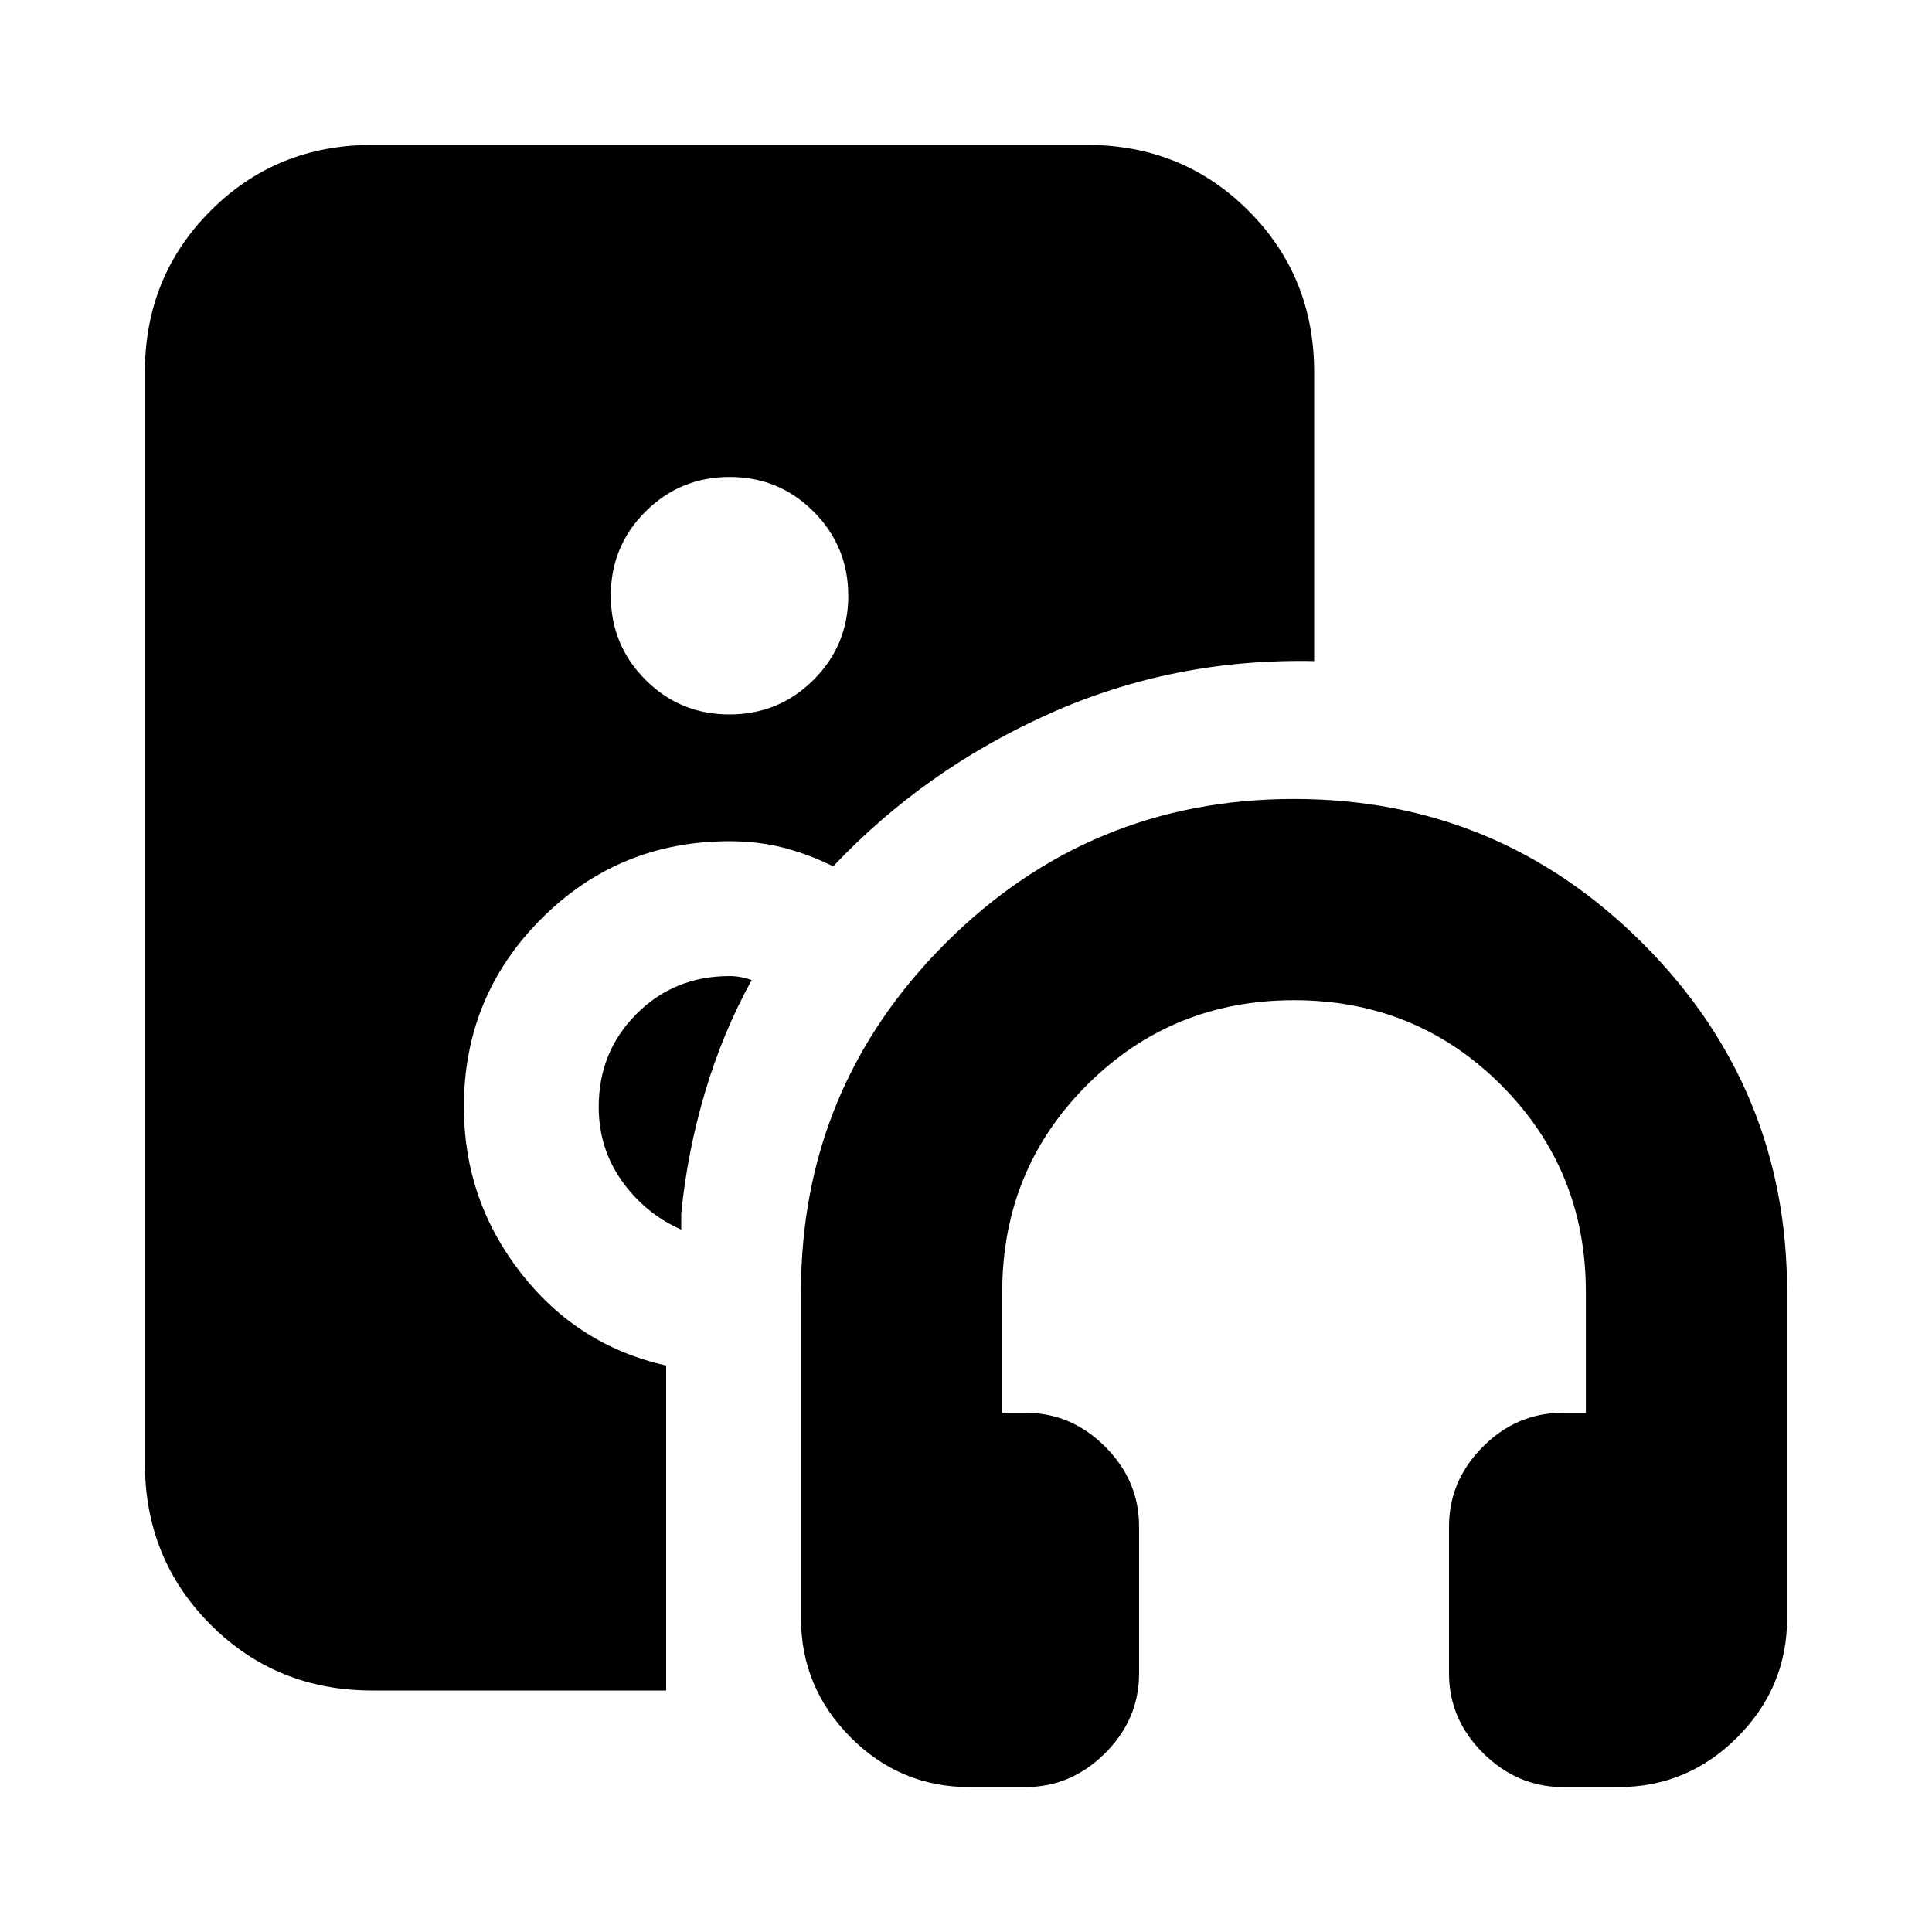 <svg xmlns="http://www.w3.org/2000/svg" height="20" viewBox="0 -960 960 960" width="20"><path d="M509.39-72h-27.6q-34.55 0-59.17-24.77Q398-121.54 398-156v-162q0-101.5 71.75-173.25T643-563q101.5 0 173.25 71.75T888-318v162q0 34.46-24.72 59.23Q838.57-72 804.18-72h-27.42Q754-72 737-88.85q-17-16.85-17-39.65v-73q0-22.8 16.85-39.65Q753.7-258 776.5-258H788v-60q0-60.75-42.12-102.88Q703.75-463 643-463q-60.75 0-102.87 42.12Q498-378.75 498-318v60h11.5q22.8 0 39.65 16.85Q566-224.3 566-201.5v73q0 22.8-16.88 39.65Q532.24-72 509.39-72ZM362.44-605q24.56 0 41.81-17.19 17.25-17.19 17.25-41.75t-17.19-41.81Q387.12-723 362.56-723t-41.81 17.19q-17.25 17.19-17.25 41.75t17.19 41.81Q337.88-605 362.44-605ZM331-120H185q-47.64 0-80.32-32.68Q72-185.36 72-233v-542q0-47.64 32.68-80.32Q137.36-888 185-888h355q47.64 0 80.32 32.68Q653-822.64 653-775v143.5q-70-1.5-131.83 26.24Q459.34-577.53 414-529.5q-12-6-24.57-9.25Q376.85-542 362.5-542q-55 0-93.5 38.5T230.5-410q0 46.18 28.25 82.45T331-281.5V-120Zm31.5-355q2.75 0 5.5.5t5.5 1.5q-14.42 26.16-23.21 55.83Q341.5-387.5 338.5-357v8q-18-8-29.5-24.21T297.5-410q0-27.42 18.79-46.21T362.5-475Z"/></svg>